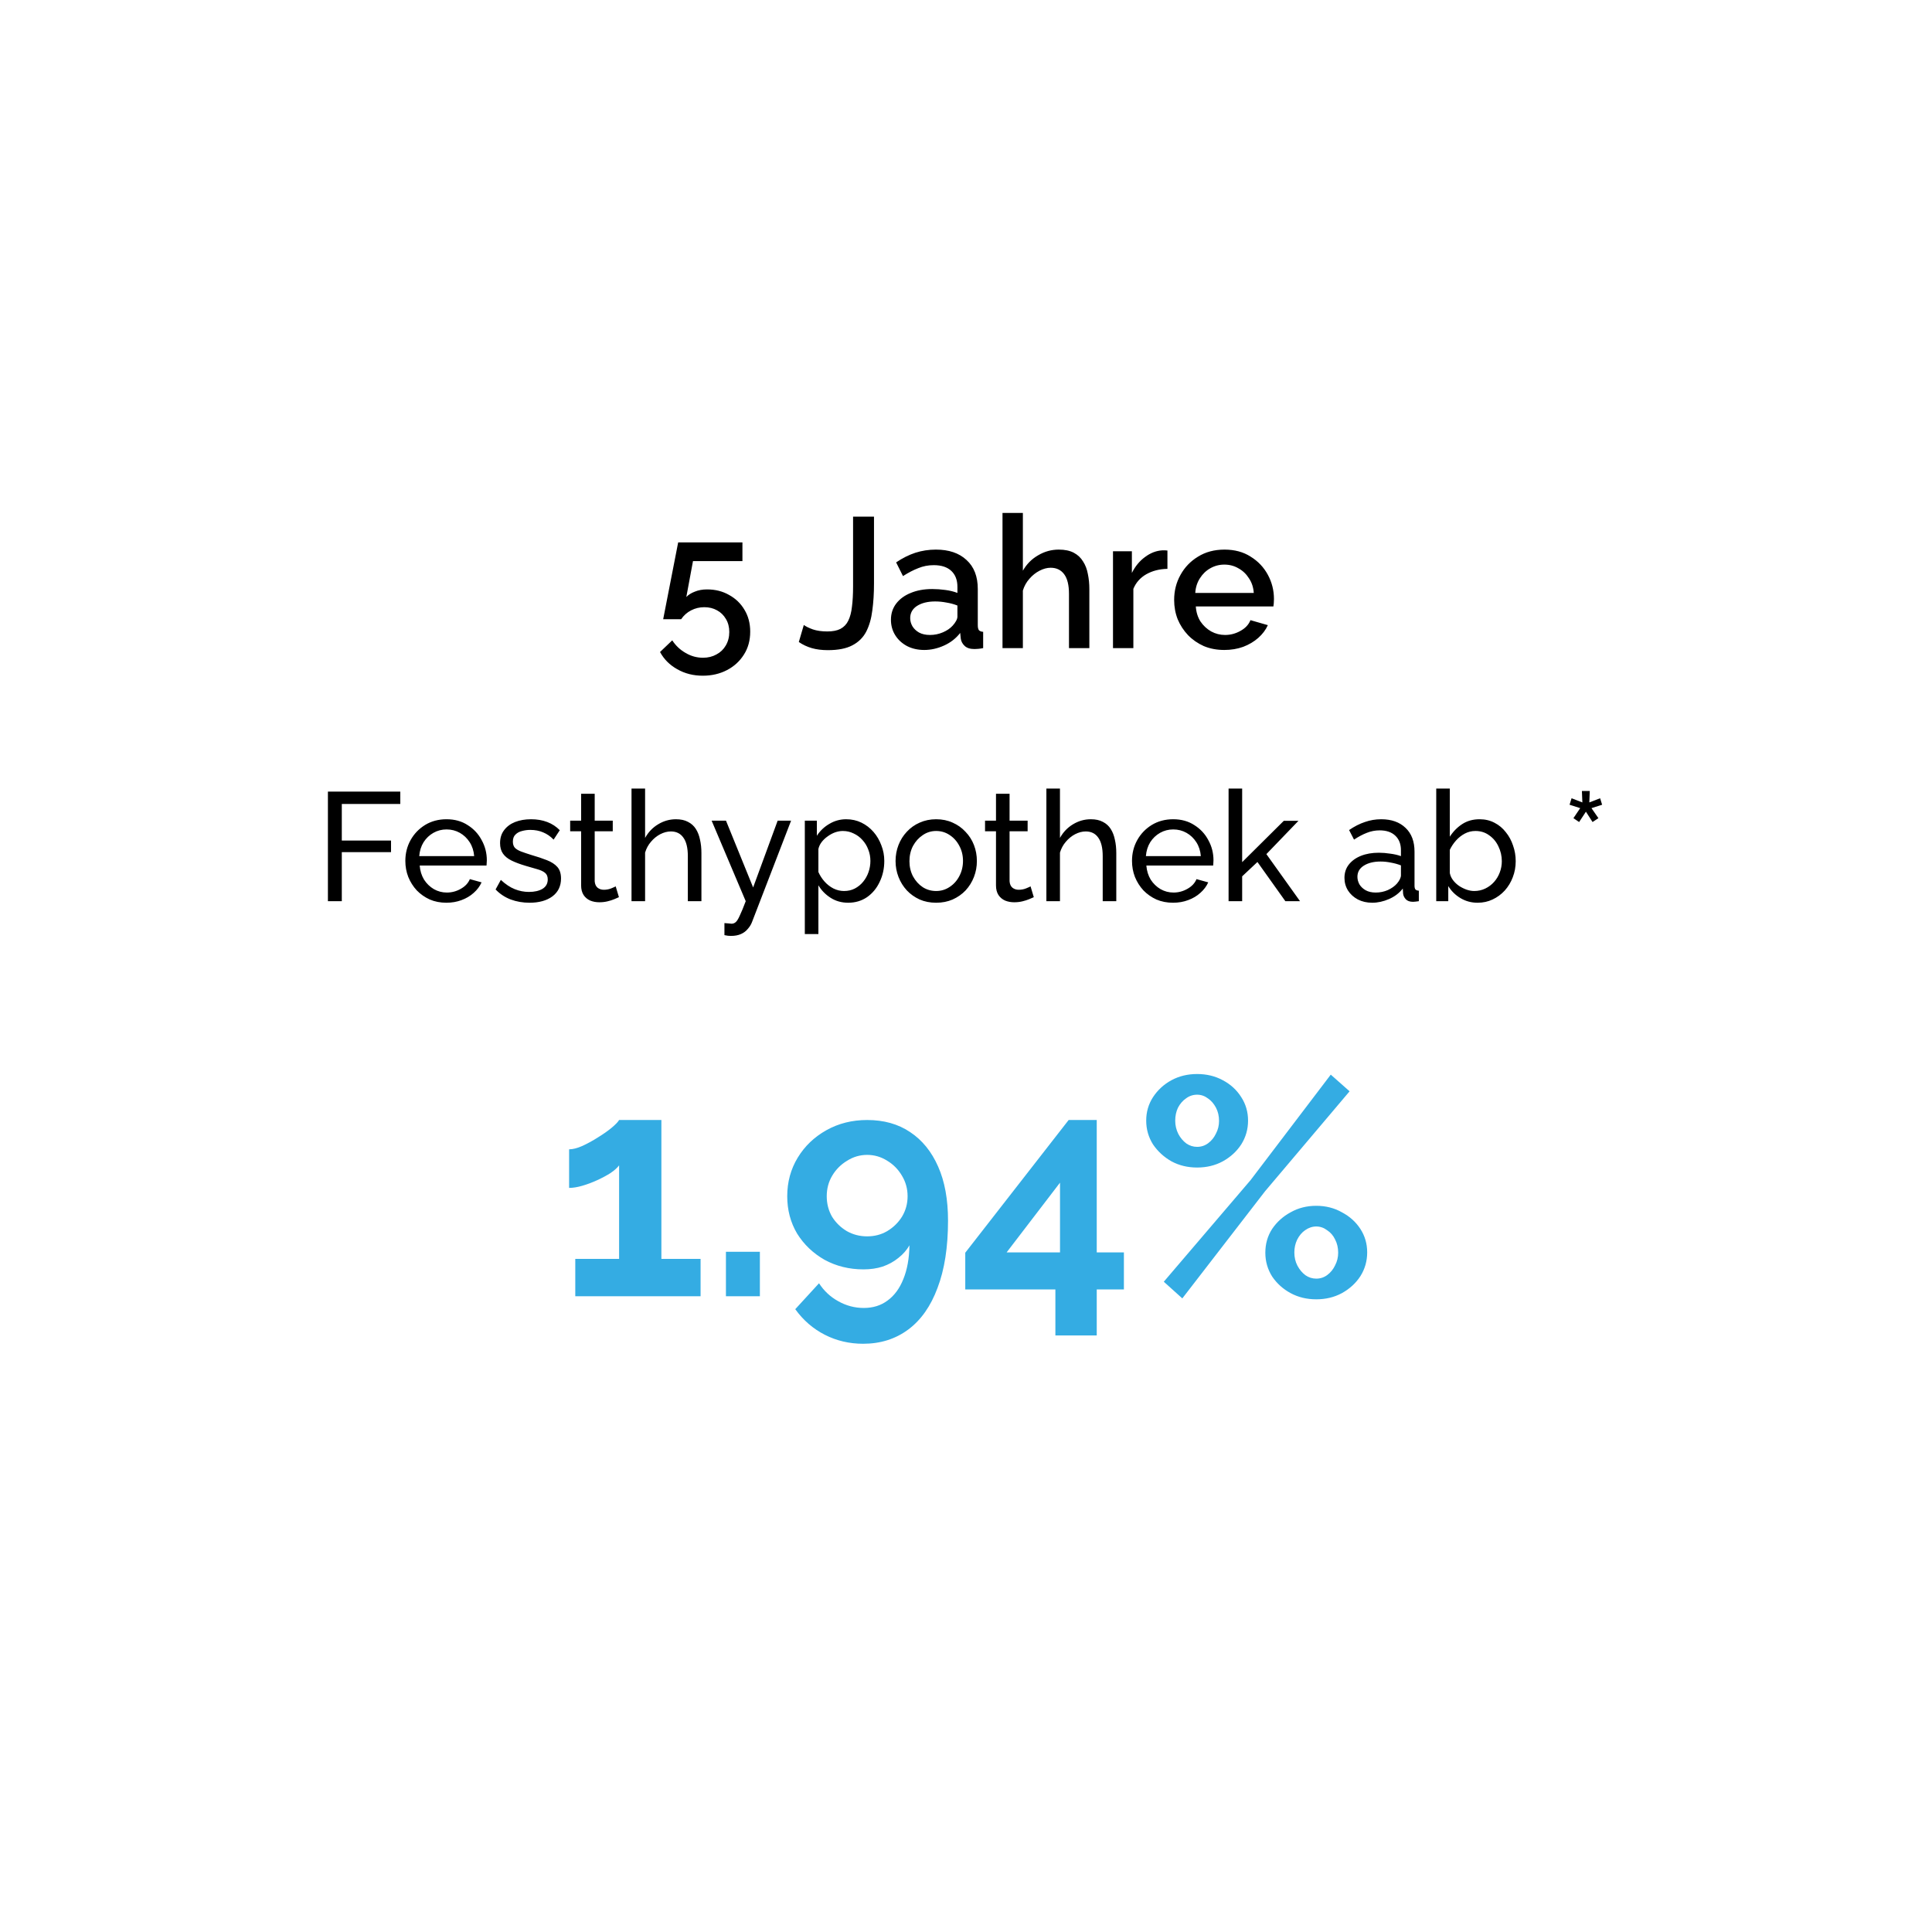 <svg width="229" height="229" viewBox="0 0 313 313" fill="none" xmlns="http://www.w3.org/2000/svg">
<g filter="url(#filter0_d_698_20743)">
<path d="M297.45 148.461C296.417 157.546 294.065 166.346 290.643 174.825C285.262 188.185 277.779 200.334 268.834 211.557C250.837 234.18 228.921 252.208 204.082 266.779C188.402 275.971 171.937 283.311 154.404 288.298C145.566 290.792 136.586 292.609 127.391 293.464C111.889 294.925 96.744 293.536 82.204 287.586C68.127 281.85 56.759 272.551 47.494 260.616C38.3 248.788 31.885 235.463 27.074 221.354C22.976 209.348 20.196 197.021 18.272 184.516C16.098 170.443 15.064 156.263 15.029 144.328C14.637 122.096 18.236 103 26.789 84.937C37.943 61.387 55.12 43.36 77.607 30.32C92.61 21.591 108.789 16.033 125.895 13.183C135.517 11.58 145.174 10.796 154.903 11.046C187.582 11.865 217.659 21.021 244.529 39.904C261.421 51.803 275.035 66.696 284.692 85.044C291.214 97.406 295.312 110.553 297.058 124.412C298.056 132.5 298.377 140.48 297.45 148.461Z" fill="white"/>
</g>
<path d="M113.5 203.95V210H93.2V203.95H100.3V188.8C100 189.2 99.533 189.617 98.9 190.05C98.267 190.45 97.55 190.833 96.75 191.2C95.95 191.567 95.15 191.867 94.35 192.1C93.55 192.333 92.833 192.45 92.2 192.45V186.2C92.8 186.2 93.517 186.017 94.35 185.65C95.217 185.25 96.067 184.783 96.9 184.25C97.767 183.717 98.5 183.2 99.1 182.7C99.733 182.167 100.133 181.75 100.3 181.45H107.15V203.95H113.5ZM117.607 210V202.8H123.107V210H117.607ZM127.538 193.8C127.538 196.033 128.071 198.05 129.138 199.85C130.238 201.617 131.721 203.033 133.588 204.1C135.488 205.133 137.588 205.65 139.888 205.65C141.021 205.65 142.054 205.5 142.988 205.2C143.954 204.867 144.804 204.4 145.538 203.8C146.304 203.2 146.904 202.517 147.338 201.75C147.304 203.883 146.971 205.717 146.338 207.25C145.738 208.75 144.888 209.9 143.788 210.7C142.721 211.5 141.438 211.9 139.938 211.9C138.471 211.9 137.088 211.533 135.788 210.8C134.521 210.1 133.488 209.133 132.688 207.9L128.838 212.1C130.138 213.9 131.738 215.283 133.638 216.25C135.538 217.217 137.604 217.7 139.838 217.7C142.638 217.7 145.071 216.933 147.138 215.4C149.204 213.867 150.788 211.617 151.888 208.65C153.021 205.683 153.588 202.05 153.588 197.75C153.588 194.317 153.054 191.4 151.988 189C150.921 186.567 149.404 184.7 147.438 183.4C145.504 182.1 143.188 181.45 140.488 181.45C138.054 181.45 135.854 182 133.888 183.1C131.921 184.2 130.371 185.683 129.237 187.55C128.104 189.417 127.538 191.5 127.538 193.8ZM140.488 187.1C141.654 187.1 142.738 187.417 143.738 188.05C144.738 188.65 145.538 189.467 146.138 190.5C146.738 191.5 147.038 192.6 147.038 193.8C147.038 195 146.738 196.1 146.138 197.1C145.538 198.067 144.738 198.85 143.738 199.45C142.771 200.017 141.688 200.3 140.488 200.3C139.288 200.3 138.188 200.017 137.188 199.45C136.188 198.85 135.388 198.067 134.788 197.1C134.221 196.1 133.938 195 133.938 193.8C133.938 192.567 134.238 191.45 134.838 190.45C135.438 189.45 136.238 188.65 137.238 188.05C138.238 187.417 139.321 187.1 140.488 187.1ZM170.981 216.35V208.9H156.381V202.95L173.131 181.45H177.681V202.9H182.081V208.9H177.681V216.35H170.981ZM163.081 202.9H171.731V191.6L163.081 202.9ZM193.945 189.15C192.412 189.15 191.029 188.817 189.795 188.15C188.562 187.45 187.562 186.533 186.795 185.4C186.062 184.233 185.695 182.95 185.695 181.55C185.695 180.15 186.062 178.883 186.795 177.75C187.562 176.583 188.562 175.667 189.795 175C191.029 174.333 192.412 174 193.945 174C195.479 174 196.862 174.333 198.095 175C199.362 175.667 200.362 176.583 201.095 177.75C201.829 178.883 202.195 180.15 202.195 181.55C202.195 182.95 201.829 184.233 201.095 185.4C200.362 186.533 199.362 187.45 198.095 188.15C196.862 188.817 195.479 189.15 193.945 189.15ZM193.945 185.8C194.612 185.8 195.212 185.6 195.745 185.2C196.279 184.8 196.695 184.283 196.995 183.65C197.329 183.017 197.495 182.333 197.495 181.6C197.495 180.8 197.329 180.083 196.995 179.45C196.662 178.817 196.229 178.317 195.695 177.95C195.162 177.55 194.579 177.35 193.945 177.35C193.279 177.35 192.679 177.55 192.145 177.95C191.612 178.317 191.179 178.817 190.845 179.45C190.545 180.083 190.395 180.783 190.395 181.55C190.395 182.317 190.562 183.033 190.895 183.7C191.229 184.333 191.662 184.85 192.195 185.25C192.729 185.617 193.312 185.8 193.945 185.8ZM213.245 210.5C211.712 210.5 210.329 210.167 209.095 209.5C207.862 208.833 206.862 207.933 206.095 206.8C205.362 205.633 204.995 204.35 204.995 202.95C204.995 201.517 205.362 200.233 206.095 199.1C206.862 197.967 207.862 197.067 209.095 196.4C210.329 195.7 211.712 195.35 213.245 195.35C214.779 195.35 216.162 195.7 217.395 196.4C218.662 197.067 219.662 197.967 220.395 199.1C221.129 200.233 221.495 201.5 221.495 202.9C221.495 204.3 221.129 205.583 220.395 206.75C219.662 207.883 218.662 208.8 217.395 209.5C216.162 210.167 214.779 210.5 213.245 210.5ZM213.245 207.15C213.912 207.15 214.512 206.95 215.045 206.55C215.579 206.15 215.995 205.633 216.295 205C216.629 204.367 216.795 203.683 216.795 202.95C216.795 202.15 216.629 201.433 216.295 200.8C215.995 200.167 215.562 199.667 214.995 199.3C214.462 198.9 213.879 198.7 213.245 198.7C212.612 198.7 212.012 198.9 211.445 199.3C210.912 199.667 210.479 200.183 210.145 200.85C209.845 201.483 209.695 202.167 209.695 202.9C209.695 203.7 209.862 204.417 210.195 205.05C210.529 205.683 210.962 206.2 211.495 206.6C212.029 206.967 212.612 207.15 213.245 207.15ZM188.545 207.65L202.595 191.2L215.595 174.1L218.645 176.8L204.945 193L191.545 210.35L188.545 207.65Z" fill="#34ACE3"/>
<path d="M113.86 109.47C112.32 109.47 110.94 109.12 109.72 108.42C108.5 107.74 107.57 106.81 106.93 105.63L108.91 103.74C109.47 104.6 110.19 105.28 111.07 105.78C111.95 106.3 112.89 106.56 113.89 106.56C114.71 106.56 115.44 106.38 116.08 106.02C116.72 105.68 117.22 105.2 117.58 104.58C117.96 103.94 118.15 103.21 118.15 102.39C118.15 101.59 117.97 100.89 117.61 100.29C117.25 99.67 116.77 99.2 116.17 98.88C115.57 98.54 114.88 98.37 114.1 98.37C113.34 98.37 112.63 98.54 111.97 98.88C111.31 99.22 110.77 99.7 110.35 100.32H107.44L109.87 87.87H120.28V90.9H112.27L111.19 96.72C111.53 96.36 111.99 96.07 112.57 95.85C113.15 95.61 113.81 95.49 114.55 95.49C115.89 95.49 117.08 95.79 118.12 96.39C119.18 96.97 120.01 97.77 120.61 98.79C121.23 99.81 121.54 100.99 121.54 102.33C121.54 103.75 121.2 104.99 120.52 106.05C119.84 107.13 118.92 107.97 117.76 108.57C116.6 109.17 115.3 109.47 113.86 109.47ZM130.225 101.25C130.545 101.49 131.035 101.73 131.695 101.97C132.355 102.19 133.135 102.3 134.035 102.3C134.915 102.3 135.625 102.16 136.165 101.88C136.725 101.58 137.145 101.14 137.425 100.56C137.725 99.96 137.925 99.2 138.025 98.28C138.145 97.36 138.205 96.27 138.205 95.01V83.7H141.595V94.53C141.595 96.11 141.505 97.56 141.325 98.88C141.165 100.2 140.835 101.35 140.335 102.33C139.835 103.29 139.085 104.03 138.085 104.55C137.105 105.07 135.785 105.33 134.125 105.33C133.145 105.33 132.275 105.22 131.515 105C130.755 104.78 130.055 104.45 129.415 104.01L130.225 101.25ZM144.34 100.41C144.34 99.41 144.62 98.54 145.18 97.8C145.76 97.04 146.55 96.46 147.55 96.06C148.55 95.64 149.71 95.43 151.03 95.43C151.73 95.43 152.44 95.48 153.16 95.58C153.9 95.68 154.55 95.84 155.11 96.06V95.07C155.11 93.97 154.78 93.11 154.12 92.49C153.46 91.87 152.51 91.56 151.27 91.56C150.39 91.56 149.56 91.72 148.78 92.04C148 92.34 147.17 92.77 146.29 93.33L145.18 91.11C146.22 90.41 147.26 89.89 148.3 89.55C149.36 89.21 150.47 89.04 151.63 89.04C153.73 89.04 155.38 89.6 156.58 90.72C157.8 91.82 158.41 93.39 158.41 95.43V101.28C158.41 101.66 158.47 101.93 158.59 102.09C158.73 102.25 158.96 102.34 159.28 102.36V105C158.98 105.06 158.71 105.1 158.47 105.12C158.23 105.14 158.03 105.15 157.87 105.15C157.17 105.15 156.64 104.98 156.28 104.64C155.92 104.3 155.71 103.9 155.65 103.44L155.56 102.54C154.88 103.42 154.01 104.1 152.95 104.58C151.89 105.06 150.82 105.3 149.74 105.3C148.7 105.3 147.77 105.09 146.95 104.67C146.13 104.23 145.49 103.64 145.03 102.9C144.57 102.16 144.34 101.33 144.34 100.41ZM154.33 101.37C154.57 101.11 154.76 100.85 154.9 100.59C155.04 100.33 155.11 100.1 155.11 99.9V98.1C154.55 97.88 153.96 97.72 153.34 97.62C152.72 97.5 152.11 97.44 151.51 97.44C150.31 97.44 149.33 97.68 148.57 98.16C147.83 98.64 147.46 99.3 147.46 100.14C147.46 100.6 147.58 101.04 147.82 101.46C148.08 101.88 148.44 102.22 148.9 102.48C149.38 102.74 149.97 102.87 150.67 102.87C151.39 102.87 152.08 102.73 152.74 102.45C153.4 102.17 153.93 101.81 154.33 101.37ZM176.484 105H173.184V96.21C173.184 94.79 172.924 93.73 172.404 93.03C171.884 92.33 171.154 91.98 170.214 91.98C169.634 91.98 169.034 92.14 168.414 92.46C167.794 92.78 167.244 93.22 166.764 93.78C166.284 94.32 165.934 94.95 165.714 95.67V105H162.414V83.1H165.714V92.46C166.314 91.4 167.134 90.57 168.174 89.97C169.214 89.35 170.334 89.04 171.534 89.04C172.514 89.04 173.324 89.21 173.964 89.55C174.604 89.89 175.104 90.36 175.464 90.96C175.844 91.54 176.104 92.22 176.244 93C176.404 93.76 176.484 94.57 176.484 95.43V105ZM189.134 92.16C187.854 92.18 186.714 92.47 185.714 93.03C184.734 93.59 184.034 94.38 183.614 95.4V105H180.314V89.31H183.374V92.82C183.914 91.74 184.624 90.88 185.504 90.24C186.384 89.58 187.314 89.22 188.294 89.16C188.494 89.16 188.654 89.16 188.774 89.16C188.914 89.16 189.034 89.17 189.134 89.19V92.16ZM198.352 105.3C197.132 105.3 196.022 105.09 195.022 104.67C194.042 104.23 193.192 103.64 192.472 102.9C191.752 102.14 191.192 101.28 190.792 100.32C190.412 99.34 190.222 98.3 190.222 97.2C190.222 95.72 190.562 94.37 191.242 93.15C191.922 91.91 192.872 90.92 194.092 90.18C195.312 89.42 196.742 89.04 198.382 89.04C200.022 89.04 201.432 89.42 202.612 90.18C203.812 90.92 204.742 91.9 205.402 93.12C206.062 94.34 206.392 95.65 206.392 97.05C206.392 97.29 206.382 97.52 206.362 97.74C206.342 97.94 206.322 98.11 206.302 98.25H193.732C193.792 99.17 194.042 99.98 194.482 100.68C194.942 101.36 195.522 101.9 196.222 102.3C196.922 102.68 197.672 102.87 198.472 102.87C199.352 102.87 200.182 102.65 200.962 102.21C201.762 101.77 202.302 101.19 202.582 100.47L205.402 101.28C205.062 102.04 204.542 102.73 203.842 103.35C203.162 103.95 202.352 104.43 201.412 104.79C200.472 105.13 199.452 105.3 198.352 105.3ZM193.642 96.06H203.122C203.062 95.16 202.802 94.37 202.342 93.69C201.902 92.99 201.332 92.45 200.632 92.07C199.952 91.67 199.192 91.47 198.352 91.47C197.532 91.47 196.772 91.67 196.072 92.07C195.392 92.45 194.832 92.99 194.392 93.69C193.952 94.37 193.702 95.16 193.642 96.06Z" fill="black"/>
<path d="M53.125 146V128.25H64.85V130.25H55.375V136.175H63.35V138.05H55.375V146H53.125ZM72.32 146.25C71.336 146.25 70.436 146.075 69.62 145.725C68.82 145.358 68.12 144.867 67.519 144.25C66.936 143.617 66.478 142.892 66.144 142.075C65.828 141.258 65.669 140.392 65.669 139.475C65.669 138.242 65.953 137.117 66.519 136.1C67.086 135.083 67.87 134.267 68.87 133.65C69.886 133.033 71.044 132.725 72.344 132.725C73.661 132.725 74.803 133.042 75.769 133.675C76.753 134.292 77.511 135.108 78.044 136.125C78.594 137.125 78.87 138.208 78.87 139.375C78.87 139.542 78.861 139.708 78.844 139.875C78.844 140.025 78.836 140.142 78.82 140.225H67.995C68.061 141.075 68.294 141.833 68.695 142.5C69.111 143.15 69.644 143.667 70.294 144.05C70.945 144.417 71.644 144.6 72.394 144.6C73.195 144.6 73.945 144.4 74.644 144C75.361 143.6 75.853 143.075 76.12 142.425L78.019 142.95C77.736 143.583 77.311 144.15 76.745 144.65C76.195 145.15 75.536 145.542 74.769 145.825C74.019 146.108 73.203 146.25 72.32 146.25ZM67.919 138.7H76.82C76.753 137.85 76.511 137.1 76.094 136.45C75.678 135.8 75.144 135.292 74.495 134.925C73.844 134.558 73.128 134.375 72.344 134.375C71.578 134.375 70.87 134.558 70.219 134.925C69.57 135.292 69.036 135.8 68.62 136.45C68.219 137.1 67.986 137.85 67.919 138.7ZM85.79 146.25C84.707 146.25 83.69 146.075 82.74 145.725C81.79 145.358 80.973 144.817 80.29 144.1L81.14 142.55C81.89 143.25 82.64 143.75 83.39 144.05C84.14 144.35 84.907 144.5 85.69 144.5C86.59 144.5 87.323 144.333 87.89 144C88.457 143.65 88.74 143.142 88.74 142.475C88.74 141.992 88.59 141.633 88.29 141.4C88.007 141.167 87.598 140.975 87.065 140.825C86.532 140.658 85.898 140.475 85.165 140.275C84.265 140.008 83.507 139.725 82.89 139.425C82.273 139.125 81.807 138.75 81.49 138.3C81.173 137.85 81.015 137.283 81.015 136.6C81.015 135.767 81.232 135.067 81.665 134.5C82.098 133.917 82.69 133.475 83.44 133.175C84.207 132.875 85.073 132.725 86.04 132.725C87.007 132.725 87.882 132.875 88.665 133.175C89.448 133.475 90.123 133.917 90.69 134.5L89.69 136.025C89.173 135.492 88.607 135.1 87.99 134.85C87.373 134.583 86.682 134.45 85.915 134.45C85.465 134.45 85.023 134.508 84.59 134.625C84.157 134.725 83.798 134.917 83.515 135.2C83.232 135.467 83.09 135.85 83.09 136.35C83.09 136.767 83.198 137.1 83.415 137.35C83.648 137.583 83.982 137.783 84.415 137.95C84.865 138.117 85.407 138.3 86.04 138.5C87.023 138.783 87.873 139.067 88.59 139.35C89.323 139.633 89.89 140 90.29 140.45C90.69 140.9 90.89 141.525 90.89 142.325C90.89 143.558 90.423 144.525 89.49 145.225C88.557 145.908 87.323 146.25 85.79 146.25ZM100.272 145.35C100.089 145.433 99.839 145.542 99.522 145.675C99.205 145.808 98.839 145.925 98.422 146.025C98.005 146.125 97.564 146.175 97.097 146.175C96.564 146.175 96.072 146.083 95.622 145.9C95.172 145.7 94.814 145.4 94.547 145C94.28 144.583 94.147 144.067 94.147 143.45V134.675H92.372V132.95H94.147V128.6H96.347V132.95H99.272V134.675H96.347V142.775C96.38 143.242 96.539 143.592 96.822 143.825C97.105 144.042 97.439 144.15 97.822 144.15C98.255 144.15 98.655 144.075 99.022 143.925C99.389 143.775 99.63 143.667 99.747 143.6L100.272 145.35ZM113.636 146H111.436V138.7C111.436 137.367 111.194 136.367 110.711 135.7C110.244 135.033 109.569 134.7 108.686 134.7C108.119 134.7 107.544 134.85 106.961 135.15C106.394 135.45 105.894 135.858 105.461 136.375C105.028 136.875 104.711 137.458 104.511 138.125V146H102.311V127.75H104.511V135.75C105.028 134.817 105.728 134.083 106.611 133.55C107.511 133 108.478 132.725 109.511 132.725C110.294 132.725 110.944 132.867 111.461 133.15C111.994 133.417 112.419 133.8 112.736 134.3C113.053 134.8 113.278 135.383 113.411 136.05C113.561 136.7 113.636 137.417 113.636 138.2V146ZM117.364 149.55C117.581 149.567 117.798 149.583 118.014 149.6C118.231 149.633 118.398 149.65 118.514 149.65C118.781 149.65 119.014 149.558 119.214 149.375C119.414 149.192 119.631 148.833 119.864 148.3C120.114 147.783 120.431 147.017 120.814 146L115.289 132.95H117.614L122.014 143.775L125.989 132.95H128.164L121.814 149.425C121.664 149.808 121.439 150.167 121.139 150.5C120.856 150.85 120.489 151.125 120.039 151.325C119.589 151.525 119.048 151.625 118.414 151.625C118.264 151.625 118.106 151.617 117.939 151.6C117.789 151.583 117.598 151.55 117.364 151.5V149.55ZM137.412 146.25C136.346 146.25 135.396 145.983 134.562 145.45C133.729 144.917 133.071 144.242 132.587 143.425V151.325H130.387V132.95H132.337V135.4C132.854 134.6 133.529 133.958 134.362 133.475C135.196 132.975 136.104 132.725 137.087 132.725C137.987 132.725 138.812 132.908 139.562 133.275C140.312 133.642 140.962 134.142 141.512 134.775C142.062 135.408 142.487 136.133 142.787 136.95C143.104 137.75 143.262 138.592 143.262 139.475C143.262 140.708 143.012 141.842 142.512 142.875C142.029 143.908 141.346 144.733 140.462 145.35C139.579 145.95 138.562 146.25 137.412 146.25ZM136.737 144.35C137.387 144.35 137.971 144.217 138.487 143.95C139.021 143.667 139.471 143.3 139.837 142.85C140.221 142.383 140.512 141.858 140.712 141.275C140.912 140.692 141.012 140.092 141.012 139.475C141.012 138.825 140.896 138.208 140.662 137.625C140.446 137.042 140.129 136.525 139.712 136.075C139.312 135.625 138.837 135.275 138.287 135.025C137.754 134.758 137.171 134.625 136.537 134.625C136.137 134.625 135.721 134.7 135.287 134.85C134.871 135 134.471 135.217 134.087 135.5C133.704 135.767 133.379 136.075 133.112 136.425C132.846 136.775 132.671 137.15 132.587 137.55V141.275C132.837 141.842 133.171 142.358 133.587 142.825C134.004 143.292 134.487 143.667 135.037 143.95C135.587 144.217 136.154 144.35 136.737 144.35ZM151.663 146.25C150.68 146.25 149.788 146.075 148.988 145.725C148.188 145.358 147.497 144.867 146.913 144.25C146.33 143.617 145.88 142.892 145.563 142.075C145.247 141.258 145.088 140.4 145.088 139.5C145.088 138.583 145.247 137.717 145.563 136.9C145.88 136.083 146.33 135.367 146.913 134.75C147.497 134.117 148.188 133.625 148.988 133.275C149.805 132.908 150.697 132.725 151.663 132.725C152.647 132.725 153.538 132.908 154.338 133.275C155.138 133.625 155.83 134.117 156.413 134.75C157.013 135.367 157.472 136.083 157.788 136.9C158.105 137.717 158.263 138.583 158.263 139.5C158.263 140.4 158.105 141.258 157.788 142.075C157.472 142.892 157.022 143.617 156.438 144.25C155.855 144.867 155.155 145.358 154.338 145.725C153.538 146.075 152.647 146.25 151.663 146.25ZM147.338 139.525C147.338 140.425 147.53 141.242 147.913 141.975C148.313 142.708 148.838 143.292 149.488 143.725C150.138 144.142 150.863 144.35 151.663 144.35C152.463 144.35 153.188 144.133 153.838 143.7C154.505 143.267 155.03 142.683 155.413 141.95C155.813 141.2 156.013 140.375 156.013 139.475C156.013 138.575 155.813 137.758 155.413 137.025C155.03 136.292 154.505 135.708 153.838 135.275C153.188 134.842 152.463 134.625 151.663 134.625C150.863 134.625 150.138 134.85 149.488 135.3C148.838 135.733 148.313 136.317 147.913 137.05C147.53 137.783 147.338 138.608 147.338 139.525ZM167.484 145.35C167.301 145.433 167.051 145.542 166.734 145.675C166.417 145.808 166.051 145.925 165.634 146.025C165.217 146.125 164.776 146.175 164.309 146.175C163.776 146.175 163.284 146.083 162.834 145.9C162.384 145.7 162.026 145.4 161.759 145C161.492 144.583 161.359 144.067 161.359 143.45V134.675H159.584V132.95H161.359V128.6H163.559V132.95H166.484V134.675H163.559V142.775C163.592 143.242 163.751 143.592 164.034 143.825C164.317 144.042 164.651 144.15 165.034 144.15C165.467 144.15 165.867 144.075 166.234 143.925C166.601 143.775 166.842 143.667 166.959 143.6L167.484 145.35ZM180.848 146H178.648V138.7C178.648 137.367 178.406 136.367 177.923 135.7C177.456 135.033 176.781 134.7 175.898 134.7C175.331 134.7 174.756 134.85 174.173 135.15C173.606 135.45 173.106 135.858 172.673 136.375C172.24 136.875 171.923 137.458 171.723 138.125V146H169.523V127.75H171.723V135.75C172.24 134.817 172.94 134.083 173.823 133.55C174.723 133 175.69 132.725 176.723 132.725C177.506 132.725 178.156 132.867 178.673 133.15C179.206 133.417 179.631 133.8 179.948 134.3C180.265 134.8 180.49 135.383 180.623 136.05C180.773 136.7 180.848 137.417 180.848 138.2V146ZM190.044 146.25C189.061 146.25 188.161 146.075 187.344 145.725C186.544 145.358 185.844 144.867 185.244 144.25C184.661 143.617 184.202 142.892 183.869 142.075C183.552 141.258 183.394 140.392 183.394 139.475C183.394 138.242 183.677 137.117 184.244 136.1C184.811 135.083 185.594 134.267 186.594 133.65C187.611 133.033 188.769 132.725 190.069 132.725C191.386 132.725 192.527 133.042 193.494 133.675C194.477 134.292 195.236 135.108 195.769 136.125C196.319 137.125 196.594 138.208 196.594 139.375C196.594 139.542 196.586 139.708 196.569 139.875C196.569 140.025 196.561 140.142 196.544 140.225H185.719C185.786 141.075 186.019 141.833 186.419 142.5C186.836 143.15 187.369 143.667 188.019 144.05C188.669 144.417 189.369 144.6 190.119 144.6C190.919 144.6 191.669 144.4 192.369 144C193.086 143.6 193.577 143.075 193.844 142.425L195.744 142.95C195.461 143.583 195.036 144.15 194.469 144.65C193.919 145.15 193.261 145.542 192.494 145.825C191.744 146.108 190.927 146.25 190.044 146.25ZM185.644 138.7H194.544C194.477 137.85 194.236 137.1 193.819 136.45C193.402 135.8 192.869 135.292 192.219 134.925C191.569 134.558 190.852 134.375 190.069 134.375C189.302 134.375 188.594 134.558 187.944 134.925C187.294 135.292 186.761 135.8 186.344 136.45C185.944 137.1 185.711 137.85 185.644 138.7ZM208.24 146L203.715 139.65L201.24 141.975V146H199.04V127.75H201.24V139.675L207.99 132.975H210.365L205.165 138.375L210.615 146H208.24ZM217.814 142.225C217.814 141.392 218.048 140.675 218.514 140.075C218.998 139.458 219.656 138.983 220.489 138.65C221.323 138.317 222.289 138.15 223.389 138.15C223.973 138.15 224.589 138.2 225.239 138.3C225.889 138.383 226.464 138.517 226.964 138.7V137.75C226.964 136.75 226.664 135.967 226.064 135.4C225.464 134.817 224.614 134.525 223.514 134.525C222.798 134.525 222.106 134.658 221.439 134.925C220.789 135.175 220.098 135.542 219.364 136.025L218.564 134.475C219.414 133.892 220.264 133.458 221.114 133.175C221.964 132.875 222.848 132.725 223.764 132.725C225.431 132.725 226.748 133.192 227.714 134.125C228.681 135.042 229.164 136.325 229.164 137.975V143.5C229.164 143.767 229.214 143.967 229.314 144.1C229.431 144.217 229.614 144.283 229.864 144.3V146C229.648 146.033 229.456 146.058 229.289 146.075C229.139 146.092 229.014 146.1 228.914 146.1C228.398 146.1 228.006 145.958 227.739 145.675C227.489 145.392 227.348 145.092 227.314 144.775L227.264 143.95C226.698 144.683 225.956 145.25 225.039 145.65C224.123 146.05 223.214 146.25 222.314 146.25C221.448 146.25 220.673 146.075 219.989 145.725C219.306 145.358 218.773 144.875 218.389 144.275C218.006 143.658 217.814 142.975 217.814 142.225ZM226.314 143.15C226.514 142.917 226.673 142.683 226.789 142.45C226.906 142.2 226.964 141.992 226.964 141.825V140.2C226.448 140 225.906 139.85 225.339 139.75C224.773 139.633 224.214 139.575 223.664 139.575C222.548 139.575 221.639 139.8 220.939 140.25C220.256 140.683 219.914 141.283 219.914 142.05C219.914 142.467 220.023 142.875 220.239 143.275C220.473 143.658 220.806 143.975 221.239 144.225C221.689 144.475 222.239 144.6 222.889 144.6C223.573 144.6 224.223 144.467 224.839 144.2C225.456 143.917 225.948 143.567 226.314 143.15ZM239.382 146.25C238.366 146.25 237.441 146 236.607 145.5C235.774 145 235.116 144.35 234.632 143.55V146H232.682V127.75H234.882V135.55C235.432 134.7 236.107 134.017 236.907 133.5C237.707 132.983 238.641 132.725 239.707 132.725C240.607 132.725 241.416 132.917 242.132 133.3C242.849 133.667 243.457 134.175 243.957 134.825C244.474 135.458 244.866 136.183 245.132 137C245.416 137.8 245.557 138.642 245.557 139.525C245.557 140.442 245.399 141.308 245.082 142.125C244.782 142.925 244.349 143.642 243.782 144.275C243.216 144.892 242.557 145.375 241.807 145.725C241.074 146.075 240.266 146.25 239.382 146.25ZM238.832 144.35C239.482 144.35 240.082 144.217 240.632 143.95C241.182 143.683 241.657 143.325 242.057 142.875C242.457 142.425 242.766 141.908 242.982 141.325C243.199 140.742 243.307 140.142 243.307 139.525C243.307 138.675 243.124 137.875 242.757 137.125C242.407 136.375 241.907 135.775 241.257 135.325C240.624 134.858 239.882 134.625 239.032 134.625C238.416 134.625 237.841 134.767 237.307 135.05C236.774 135.333 236.299 135.708 235.882 136.175C235.482 136.625 235.149 137.125 234.882 137.675V141.45C234.966 141.867 235.141 142.25 235.407 142.6C235.674 142.95 235.999 143.258 236.382 143.525C236.766 143.775 237.166 143.975 237.582 144.125C238.016 144.275 238.432 144.35 238.832 144.35ZM254.907 132.55L256.007 130.925L254.282 130.375L254.607 129.325L256.357 130L256.282 128.15H257.557L257.482 130L259.232 129.325L259.557 130.375L257.832 130.925L258.957 132.55L258.007 133.175L256.932 131.5L255.832 133.175L254.907 132.55Z" fill="black"/>
<defs>
<filter id="filter0_d_698_20743" x="0" y="0" width="313" height="313" filterUnits="userSpaceOnUse" color-interpolation-filters="sRGB">
<feFlood flood-opacity="0" result="BackgroundImageFix"/>
<feColorMatrix in="SourceAlpha" type="matrix" values="0 0 0 0 0 0 0 0 0 0 0 0 0 0 0 0 0 0 127 0" result="hardAlpha"/>
<feOffset dy="4"/>
<feGaussianBlur stdDeviation="7.5"/>
<feComposite in2="hardAlpha" operator="out"/>
<feColorMatrix type="matrix" values="0 0 0 0 0.596 0 0 0 0 0.596 0 0 0 0 0.596 0 0 0 0.25 0"/>
<feBlend mode="normal" in2="BackgroundImageFix" result="effect1_dropShadow_698_20743"/>
<feBlend mode="normal" in="SourceGraphic" in2="effect1_dropShadow_698_20743" result="shape"/>
</filter>
</defs>
</svg>
